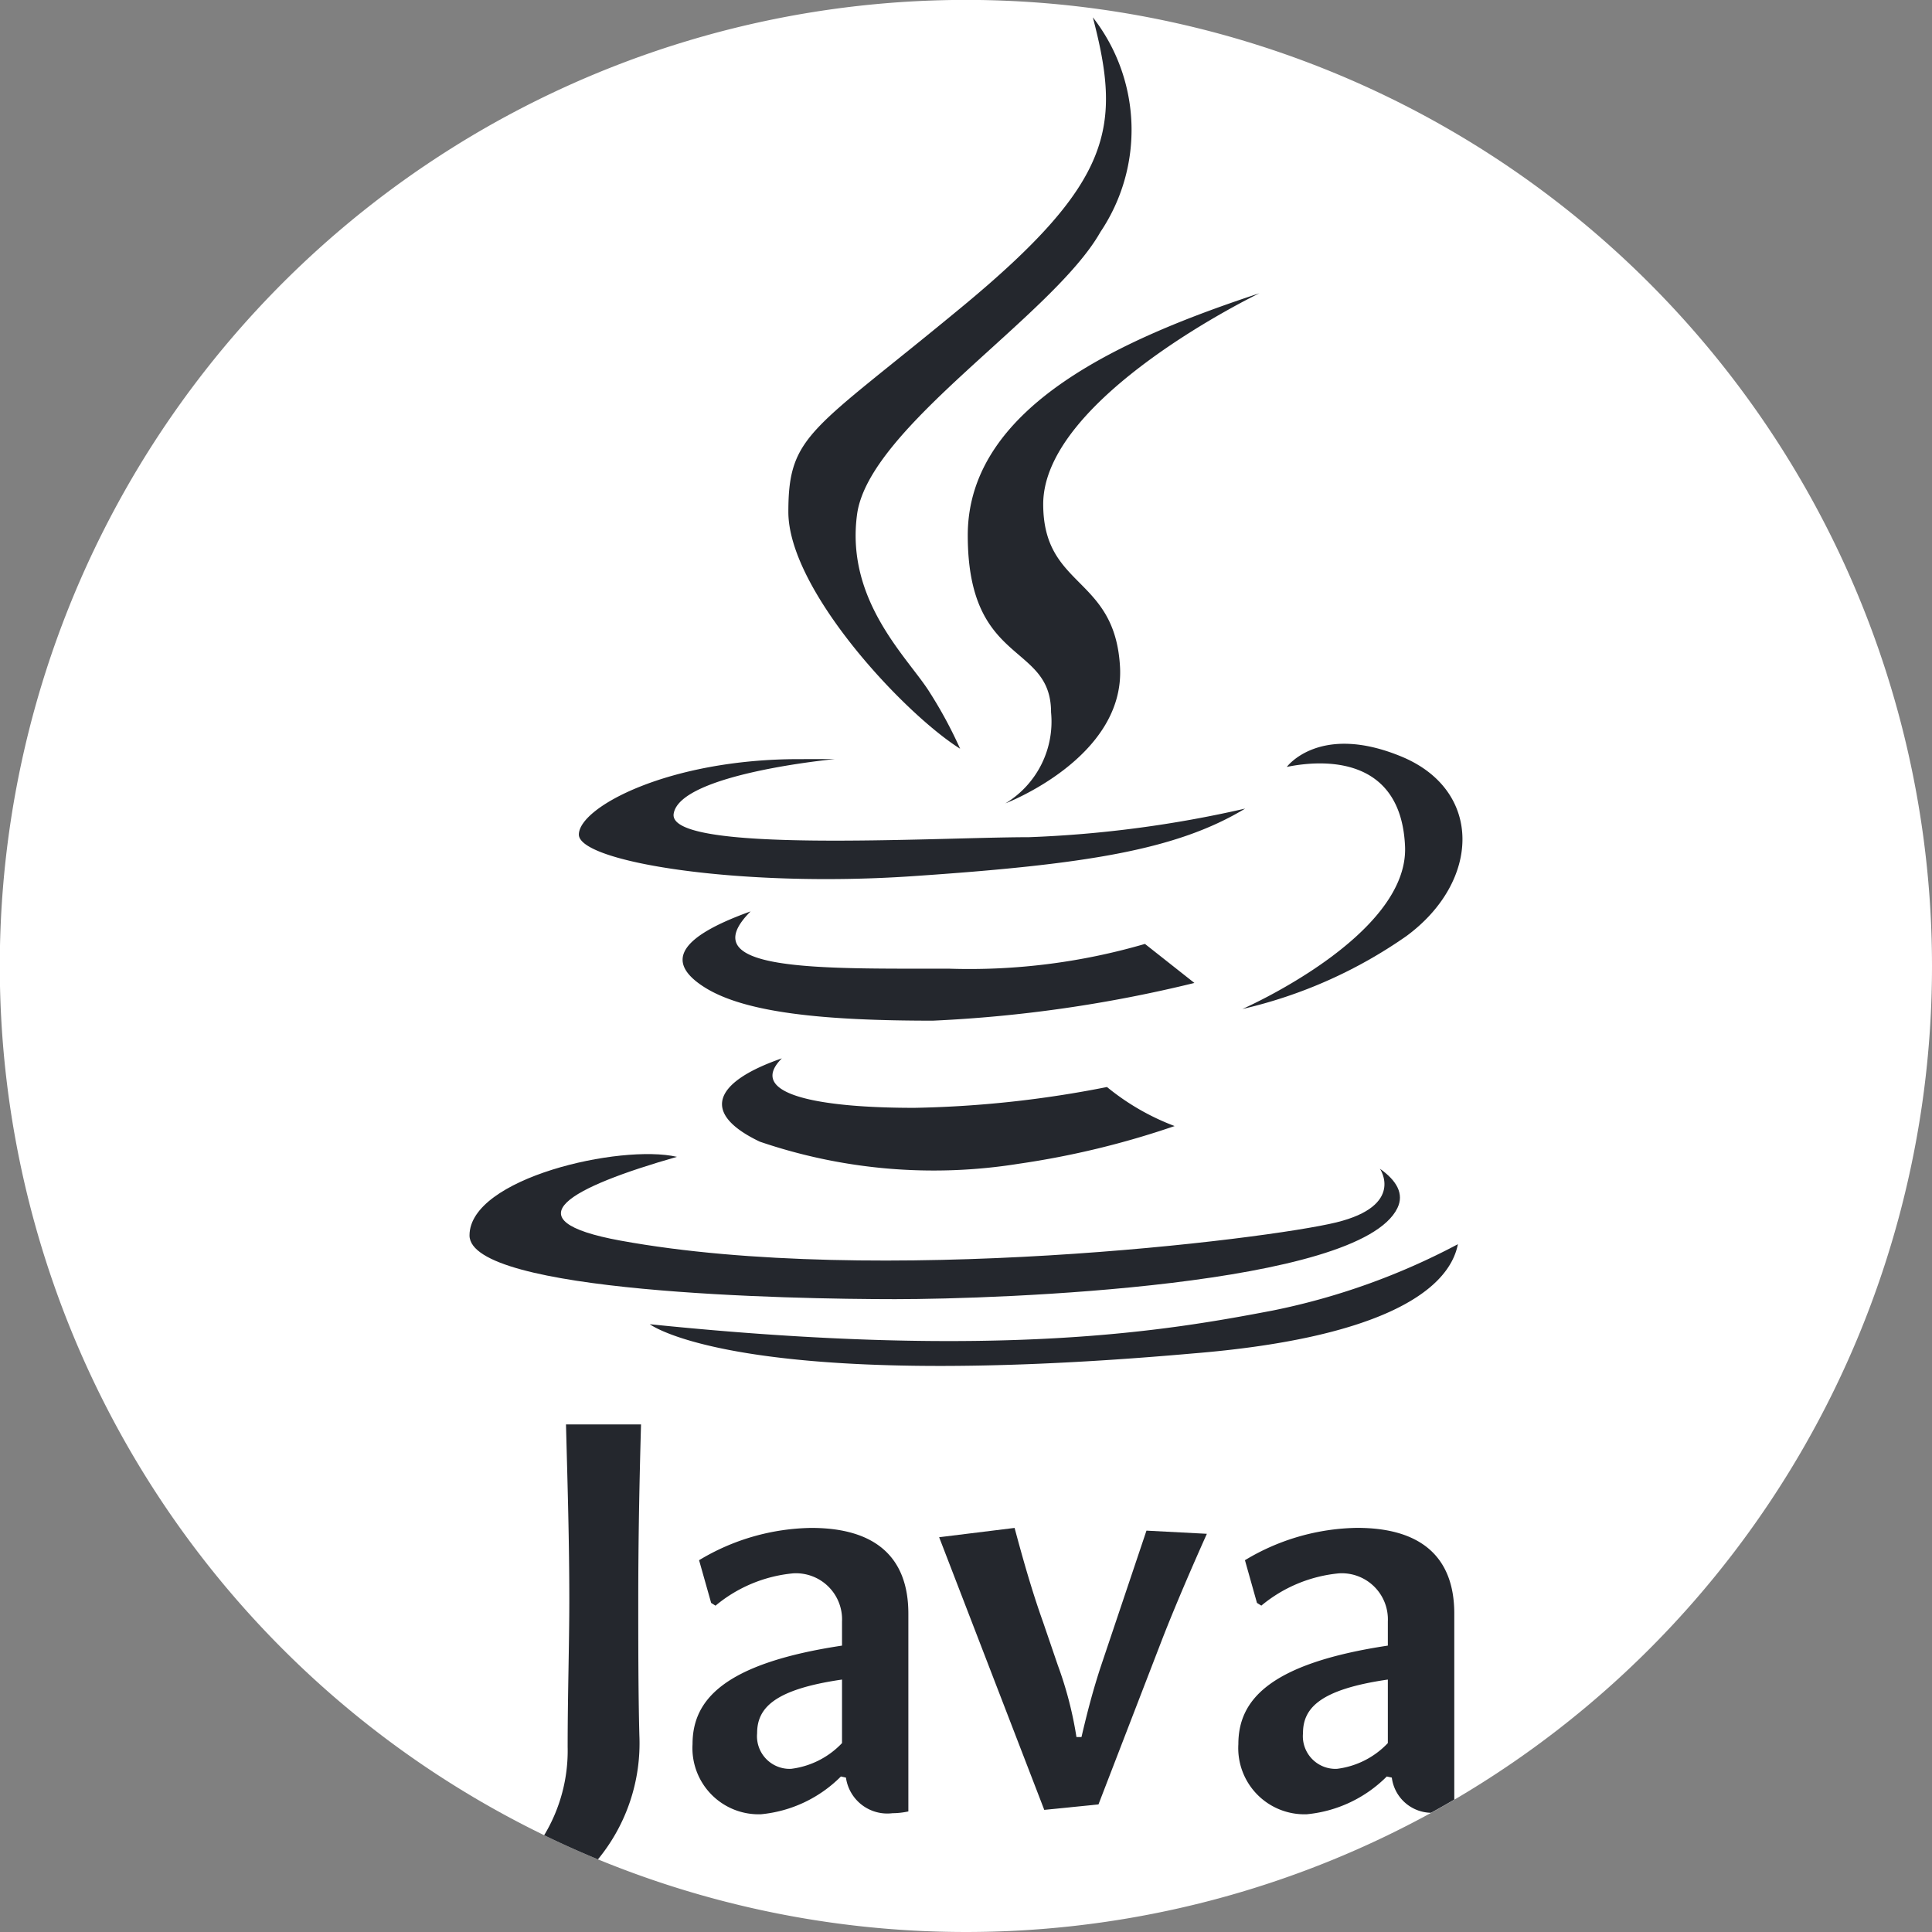 <svg xmlns="http://www.w3.org/2000/svg" width="38.412" height="38.412" viewBox="0 0 38.412 38.412">
  <rect x="0" y="0" width="38.412" height="38.412" fill="#808080" stroke="none"/>
  <g id="java" transform="translate(0)">
    <path id="Контур_18469" data-name="Контур 18469" d="M38.412,19.206a19.2,19.2,0,0,1-9.5,16.577c-.153.09-.308.178-.464.263a19.245,19.245,0,0,1-16.559.922q-.543-.223-1.069-.48A19.208,19.208,0,1,1,38.412,19.206Z" transform="translate(0)" fill="#fff"/>
    <g id="Сгруппировать_599" data-name="Сгруппировать 599" transform="translate(9.335 0.345)">
      <path id="Контур_18470" data-name="Контур 18470" d="M214.977,4.605c.569,2.173.414,3.26-2.587,5.744s-3.467,2.536-3.467,4.088,2.3,4.01,3.415,4.709a8.684,8.684,0,0,0-.6-1.113c-.414-.673-1.682-1.811-1.449-3.545s3.894-3.946,4.838-5.615A3.637,3.637,0,0,0,214.977,4.605Z" transform="translate(-202.584 -4.605)" fill="#24272d"/>
      <path id="Контур_18471" data-name="Контур 18471" d="M262.312,77.717c-2.587.854-5.8,2.2-5.8,4.812s1.656,2.122,1.656,3.519a1.9,1.9,0,0,1-.906,1.811s2.38-.906,2.277-2.717-1.527-1.552-1.527-3.234C258.017,79.78,262.312,77.717,262.312,77.717Z" transform="translate(-246.606 -72.232)" fill="#24272d"/>
      <path id="Контур_18472" data-name="Контур 18472" d="M157.772,201.181c-2.587,0-4.373.957-4.373,1.5s3.182,1.061,6.624.828,5.252-.517,6.624-1.345a23.009,23.009,0,0,1-4.3.569c-1.863,0-7.187.333-7.063-.466s3.208-1.087,3.208-1.087Z" transform="translate(-151.225 -186.433)" fill="#24272d"/>
      <path id="Контур_18473" data-name="Контур 18473" d="M182.247,241.531c-1.371.492-1.734.983-.931,1.5s2.38.673,4.554.673a26.927,26.927,0,0,0,5.2-.75l-.983-.776a12.471,12.471,0,0,1-3.907.492C183.618,242.669,181.044,242.734,182.247,241.531Z" transform="translate(-176.658 -223.756)" fill="#24272d"/>
      <path id="Контур_18474" data-name="Контур 18474" d="M192.526,280.5c-1.345.466-1.63,1.087-.44,1.656a10.7,10.7,0,0,0,5.149.44,17.02,17.02,0,0,0,3.1-.75,4.767,4.767,0,0,1-1.345-.776,21.532,21.532,0,0,1-3.829.414C193.3,281.485,191.8,281.226,192.526,280.5Z" transform="translate(-186.316 -259.803)" fill="#24272d"/>
      <path id="Контур_18475" data-name="Контур 18475" d="M330.163,197.574s.647-.88,2.277-.207,1.578,2.484.1,3.571a9.343,9.343,0,0,1-3.26,1.449s3.312-1.449,3.234-3.234S330.913,197.419,330.163,197.574Z" transform="translate(-313.914 -182.671)" fill="#24272d"/>
      <path id="Контур_18476" data-name="Контур 18476" d="M127.429,307.588c5.1.931,12.859-.026,14.23-.362s.869-1.067.869-1.067c.335.237.484.5.347.782-.751,1.552-7.892,1.811-9.987,1.811s-8.461-.129-8.461-1.268,3-1.82,4.124-1.562C126.443,306.526,125.191,307.179,127.429,307.588Z" transform="translate(-124.427 -283.267)" fill="#24272d"/>
      <path id="Контур_18477" data-name="Контур 18477" d="M172.194,331.322s1.8,1.378,10.789.582c3.59-.291,5.084-1.184,5.278-2.173a13.549,13.549,0,0,1-3.687,1.32C182.537,331.439,179.18,332.04,172.194,331.322Z" transform="translate(-168.61 -305.339)" fill="#24272d"/>
      <path id="Контур_18478" data-name="Контур 18478" d="M146.133,377.49h-1.492c.033,1.252.066,2.352.066,3.495,0,.871-.033,1.894-.033,2.917a3.253,3.253,0,0,1-.467,1.756q.526.256,1.069.48a3.632,3.632,0,0,0,.824-2.464c-.022-.828-.022-1.894-.022-2.689C146.078,379.8,146.1,378.644,146.133,377.49Z" transform="translate(-142.723 -349.515)" fill="#24272d"/>
      <path id="Контур_18479" data-name="Контур 18479" d="M252.9,404.973l-.9,2.678c-.163.49-.283.958-.392,1.426h-.1a7.453,7.453,0,0,0-.37-1.426l-.294-.86c-.218-.609-.4-1.252-.566-1.872l-1.5.185,2.09,5.421,1.078-.109,1.273-3.3c.251-.642.577-1.4.882-2.08Z" transform="translate(-239.441 -374.886)" fill="#24272d"/>
      <path id="Контур_18480" data-name="Контур 18480" d="M330.543,404.908a4.43,4.43,0,0,0-2.231.643l.239.849.087.054a2.826,2.826,0,0,1,1.546-.642.917.917,0,0,1,.969.959v.478c-2.384.36-2.972,1.1-2.972,1.96a1.316,1.316,0,0,0,1.361,1.393,2.59,2.59,0,0,0,1.59-.751l.1.022a.8.8,0,0,0,.778.7c.156-.085.311-.173.464-.263v-3.706C332.471,405.464,331.785,404.908,330.543,404.908Zm.61,4.279a1.673,1.673,0,0,1-1.012.512.649.649,0,0,1-.675-.708c0-.5.337-.871,1.687-1.067v1.263Z" transform="translate(-312.895 -374.876)" fill="#24272d"/>
      <path id="Контур_18481" data-name="Контур 18481" d="M185.888,404.919a4.432,4.432,0,0,0-2.232.642l.24.849.087.055a2.819,2.819,0,0,1,1.546-.643.917.917,0,0,1,.969.958v.479c-2.384.36-2.972,1.1-2.972,1.96a1.316,1.316,0,0,0,1.361,1.393,2.587,2.587,0,0,0,1.589-.751l.1.022a.83.83,0,0,0,.925.708,1.536,1.536,0,0,0,.316-.035v-3.938C187.815,405.474,187.129,404.919,185.888,404.919Zm.61,4.278a1.677,1.677,0,0,1-1.013.512.649.649,0,0,1-.675-.708c0-.5.338-.871,1.688-1.067Z" transform="translate(-179.092 -374.886)" fill="#24272d"/>
    </g>
  </g>
</svg>
